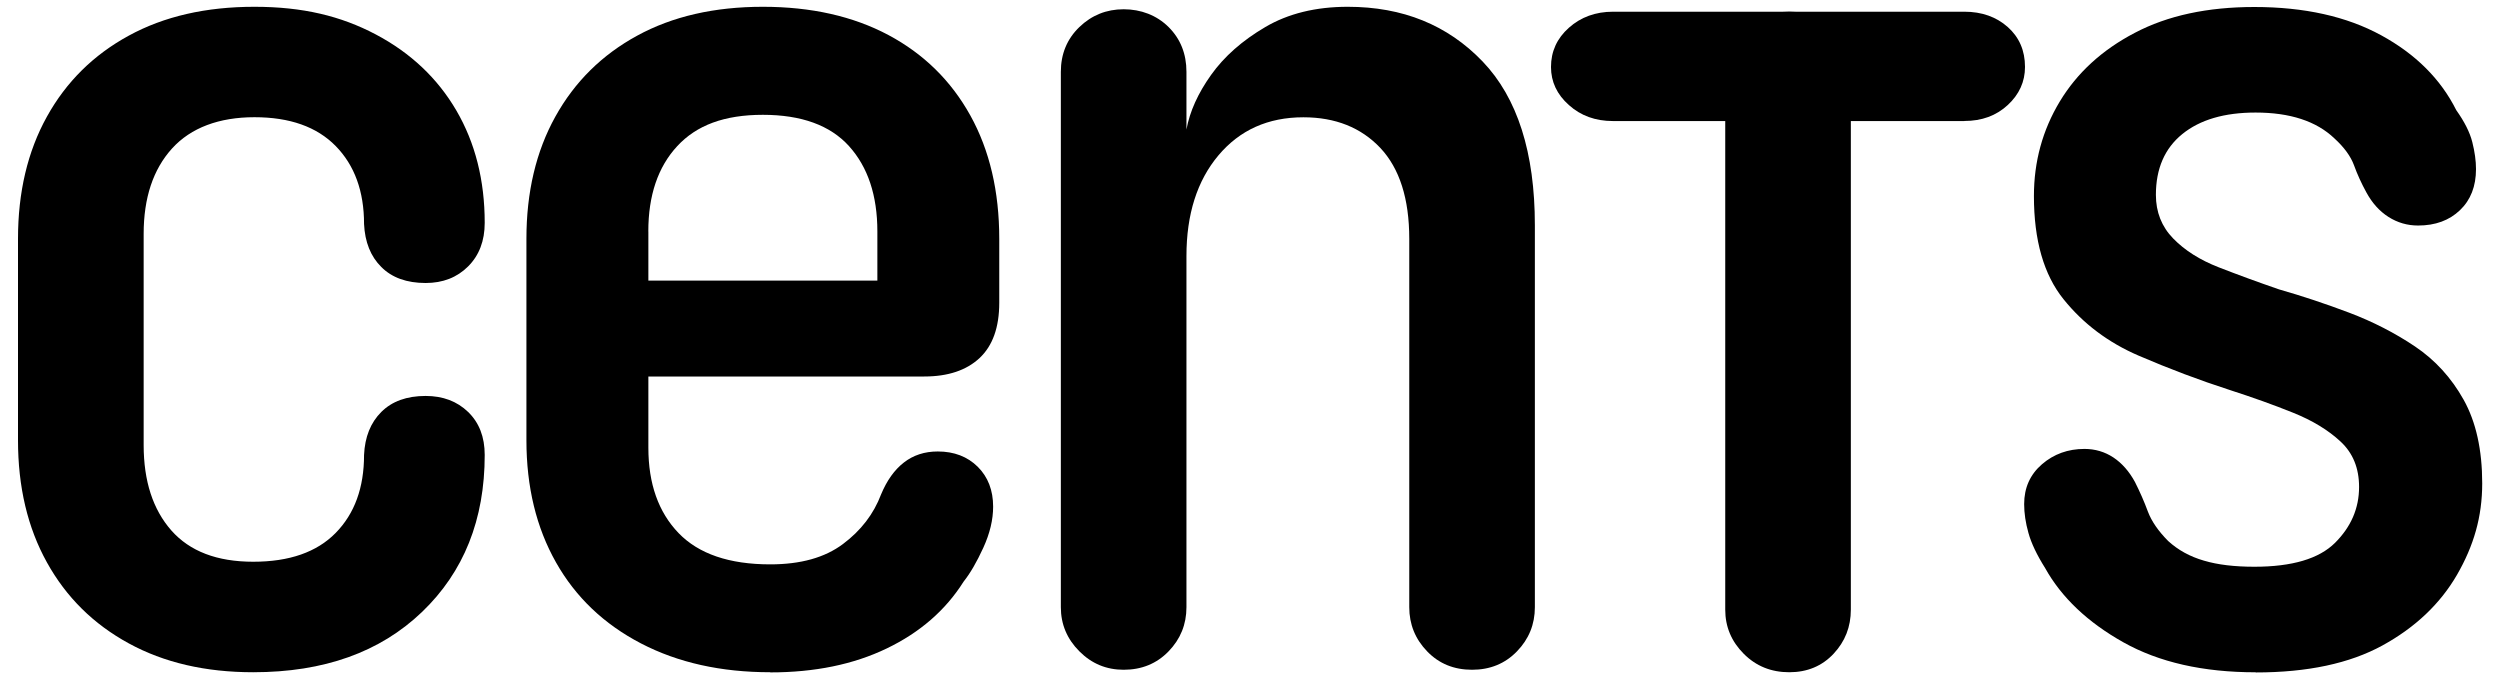 <svg width="95" height="26" viewBox="0 0 95 26" fill="none" xmlns="http://www.w3.org/2000/svg">
<path d="M9.62 25.545C7.81 25.545 6.234 25.181 4.895 24.449C3.552 23.718 2.516 22.694 1.783 21.371C1.049 20.049 0.684 18.503 0.684 16.728V9.075C0.684 7.303 1.049 5.754 1.783 4.432C2.516 3.11 3.552 2.085 4.895 1.354C6.234 0.622 7.826 0.258 9.667 0.258C11.508 0.258 12.951 0.608 14.277 1.307C15.603 2.008 16.625 2.972 17.342 4.2C18.059 5.428 18.419 6.853 18.419 8.468C18.419 9.153 18.208 9.705 17.788 10.124C17.367 10.544 16.83 10.754 16.174 10.754C15.457 10.754 14.894 10.552 14.49 10.146C14.083 9.743 13.867 9.197 13.834 8.512C13.834 7.27 13.474 6.282 12.757 5.55C12.04 4.818 11.01 4.454 9.67 4.454C8.33 4.454 7.253 4.852 6.536 5.644C5.819 6.436 5.459 7.518 5.459 8.888V16.913C5.459 18.282 5.811 19.361 6.511 20.157C7.212 20.951 8.25 21.346 9.623 21.346C10.996 21.346 12.04 20.982 12.757 20.25C13.474 19.519 13.834 18.533 13.834 17.288C13.865 16.604 14.083 16.06 14.49 15.654C14.897 15.248 15.457 15.046 16.174 15.046C16.83 15.046 17.367 15.248 17.788 15.654C18.208 16.06 18.419 16.604 18.419 17.288C18.419 19.745 17.624 21.736 16.032 23.259C14.44 24.783 12.306 25.545 9.623 25.545H9.62Z" fill="black"/>
<path d="M29.27 25.545C27.399 25.545 25.762 25.181 24.356 24.449C22.952 23.718 21.875 22.694 21.128 21.371C20.38 20.049 20.004 18.503 20.004 16.728V9.075C20.004 7.303 20.369 5.754 21.103 4.432C21.837 3.11 22.872 2.085 24.215 1.354C25.555 0.622 27.147 0.258 28.988 0.258C30.829 0.258 32.418 0.617 33.761 1.332C35.101 2.047 36.139 3.065 36.873 4.388C37.606 5.71 37.972 7.273 37.972 9.078V11.505C37.972 12.438 37.722 13.139 37.224 13.605C36.726 14.072 36.023 14.307 35.12 14.307H24.638V17.012C24.638 18.381 25.02 19.461 25.785 20.256C26.549 21.048 27.712 21.446 29.27 21.446C30.425 21.446 31.344 21.189 32.03 20.675C32.717 20.162 33.199 19.533 33.481 18.787C33.7 18.26 33.988 17.854 34.348 17.575C34.705 17.297 35.134 17.156 35.635 17.156C36.258 17.156 36.765 17.352 37.155 17.738C37.545 18.127 37.739 18.633 37.739 19.254C37.739 19.751 37.614 20.272 37.365 20.816C37.116 21.36 36.867 21.788 36.618 22.1C35.931 23.19 34.957 24.035 33.694 24.642C32.432 25.25 30.956 25.551 29.273 25.551L29.27 25.545ZM24.638 8.796V10.663H33.34V8.796C33.34 7.427 32.98 6.348 32.263 5.553C31.546 4.76 30.452 4.363 28.988 4.363C27.523 4.363 26.468 4.76 25.735 5.553C25.001 6.345 24.636 7.427 24.636 8.796H24.638Z" fill="black"/>
<path d="M42.699 25.451C42.043 25.451 41.484 25.22 41.016 24.75C40.548 24.281 40.312 23.723 40.312 23.072V2.731C40.312 2.047 40.548 1.481 41.016 1.028C41.484 0.578 42.046 0.352 42.699 0.352C43.352 0.352 43.953 0.578 44.407 1.028C44.858 1.478 45.085 2.047 45.085 2.731V4.923C45.21 4.239 45.523 3.546 46.021 2.847C46.52 2.146 47.206 1.542 48.081 1.028C48.953 0.515 50 0.258 51.215 0.258C53.305 0.258 55.011 0.951 56.337 2.334C57.663 3.717 58.325 5.796 58.325 8.562V23.072C58.325 23.726 58.097 24.284 57.646 24.75C57.195 25.217 56.625 25.451 55.938 25.451C55.252 25.451 54.681 25.22 54.23 24.75C53.779 24.284 53.552 23.723 53.552 23.072V9.075C53.552 7.551 53.183 6.4 52.453 5.622C51.719 4.846 50.744 4.457 49.529 4.457C48.186 4.457 47.112 4.94 46.301 5.903C45.49 6.867 45.085 8.142 45.085 9.73V23.072C45.085 23.726 44.858 24.284 44.407 24.75C43.956 25.217 43.386 25.451 42.699 25.451Z" fill="black"/>
<path d="M74.646 4.6H61.294C60.629 4.6 60.07 4.399 59.619 3.993C59.164 3.59 58.938 3.107 58.938 2.546C58.938 1.955 59.164 1.458 59.619 1.053C60.073 0.65 60.632 0.445 61.294 0.445H74.646C75.308 0.445 75.859 0.641 76.296 1.028C76.731 1.417 76.95 1.922 76.95 2.543C76.95 3.104 76.731 3.587 76.296 3.99C75.859 4.396 75.311 4.597 74.646 4.597V4.6Z" fill="black"/>
<path d="M85.714 25.547C83.718 25.547 82.04 25.167 80.683 24.405C79.327 23.643 78.335 22.701 77.713 21.583C77.4 21.086 77.189 20.642 77.081 20.253C76.971 19.863 76.918 19.499 76.918 19.157C76.918 18.535 77.145 18.03 77.596 17.641C78.047 17.252 78.587 17.059 79.21 17.059C79.615 17.059 79.983 17.169 80.309 17.384C80.636 17.602 80.91 17.914 81.129 18.317C81.317 18.69 81.481 19.063 81.619 19.438C81.76 19.811 82.018 20.184 82.391 20.559C82.765 20.901 83.216 21.15 83.748 21.304C84.277 21.462 84.916 21.536 85.666 21.536C87.101 21.536 88.122 21.233 88.731 20.628C89.34 20.021 89.645 19.314 89.645 18.505C89.645 17.79 89.412 17.216 88.942 16.78C88.474 16.344 87.873 15.979 87.139 15.684C86.406 15.388 85.603 15.101 84.731 14.82C83.576 14.447 82.422 14.011 81.267 13.514C80.113 13.017 79.163 12.302 78.413 11.369C77.663 10.436 77.289 9.13 77.289 7.449C77.289 6.143 77.616 4.945 78.272 3.857C78.928 2.77 79.877 1.897 81.126 1.246C82.372 0.591 83.886 0.266 85.664 0.266C87.566 0.266 89.174 0.625 90.484 1.34C91.793 2.055 92.746 3.004 93.338 4.186C93.648 4.622 93.853 5.025 93.947 5.398C94.041 5.77 94.088 6.113 94.088 6.425C94.088 7.079 93.886 7.598 93.479 7.987C93.072 8.376 92.543 8.57 91.887 8.57C91.48 8.57 91.107 8.462 90.763 8.244C90.42 8.026 90.141 7.714 89.922 7.311C89.734 6.968 89.578 6.626 89.454 6.284C89.329 5.941 89.08 5.599 88.706 5.257C88.02 4.603 87.023 4.277 85.711 4.277C84.526 4.277 83.598 4.55 82.928 5.094C82.258 5.638 81.924 6.408 81.924 7.405C81.924 8.059 82.142 8.611 82.58 9.061C83.017 9.511 83.593 9.878 84.31 10.157C85.027 10.436 85.791 10.717 86.602 10.996C87.474 11.245 88.363 11.54 89.268 11.882C90.174 12.225 91.007 12.653 91.771 13.166C92.535 13.68 93.153 14.356 93.621 15.195C94.088 16.034 94.324 17.092 94.324 18.367C94.324 19.642 94.003 20.738 93.366 21.843C92.726 22.947 91.782 23.841 90.536 24.526C89.288 25.211 87.682 25.553 85.716 25.553L85.714 25.547Z" fill="black"/>
<path d="M67.992 25.545C67.305 25.545 66.73 25.313 66.262 24.844C65.794 24.375 65.559 23.817 65.559 23.165V2.825C65.559 2.14 65.794 1.574 66.262 1.122C66.73 0.672 67.305 0.445 67.992 0.445C68.679 0.445 69.238 0.672 69.675 1.122C70.113 1.572 70.332 2.14 70.332 2.825V23.165C70.332 23.82 70.113 24.377 69.675 24.844C69.238 25.31 68.676 25.545 67.992 25.545Z" fill="black"/>
</svg>

